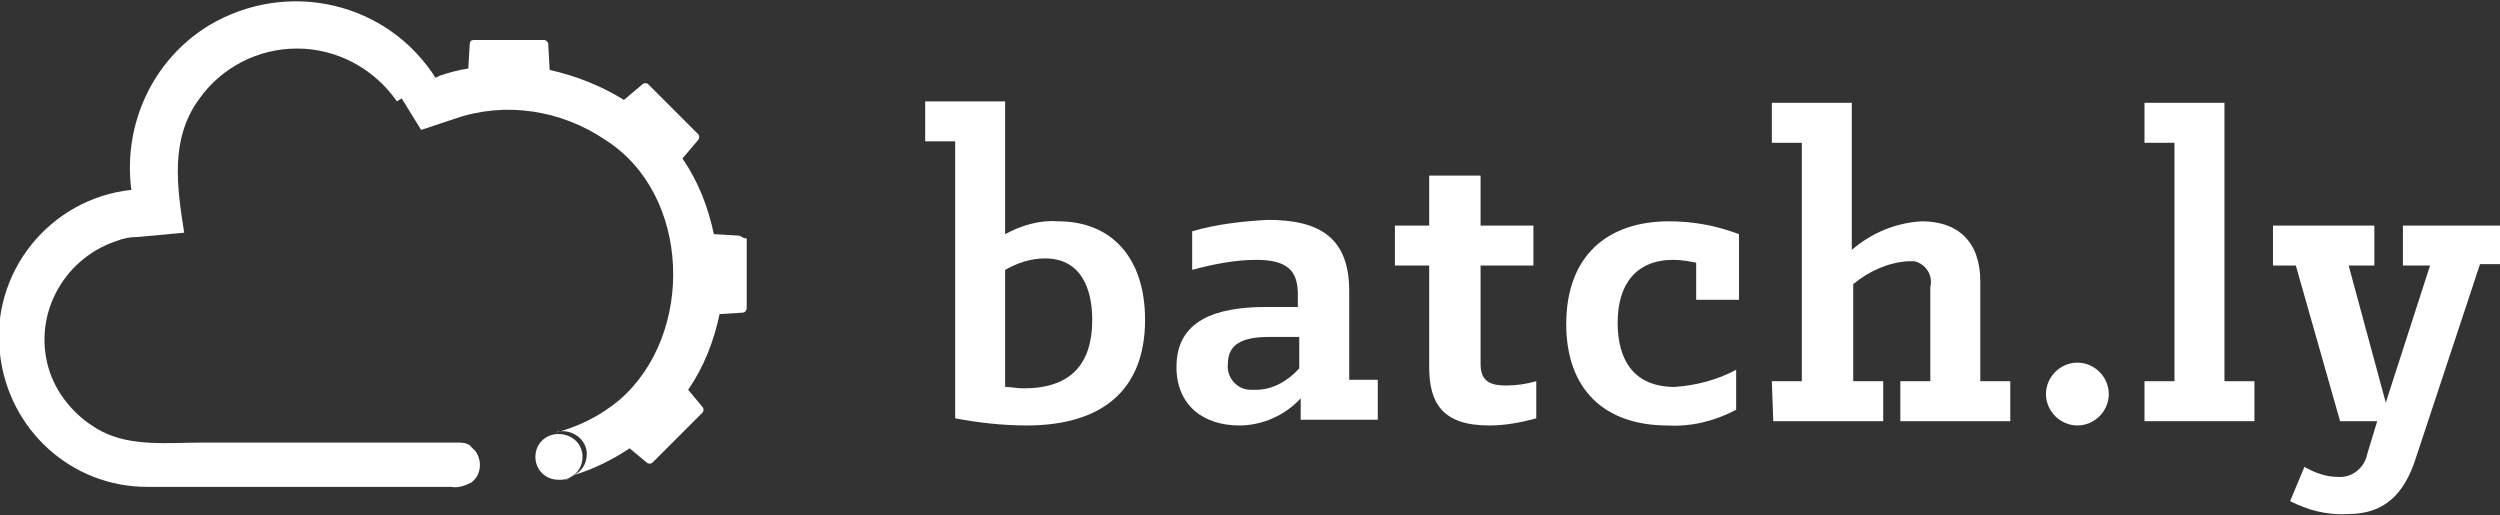 <svg id="Layer_1" xmlns="http://www.w3.org/2000/svg" viewBox="-191 262.9 175.1 36.1"><rect x="-191" y="262.9" width="175.1" height="36.1" fill="#333333" stroke="none"/><style>.st0{fill:#fff}</style><title>Batchly</title><path id="onscroll-red_5_" class="st0 onscroll-red" d="M-124.1 292.2v-19.4h-2.1V270h5.6v9.3c1.1-.6 2.4-1 3.7-.9 3.8 0 6.1 2.6 6.1 6.9 0 5-3.1 7.4-8.3 7.4-1.7 0-3.4-.2-5-.5zm9.6-6.9c0-2.2-.8-4.3-3.3-4.3-1 0-1.9.3-2.8.8v8.2c.4 0 .8.1 1.3.1 3.3 0 4.8-1.7 4.8-4.8z"/><path id="onscroll-red_4_" class="st0 onscroll-red" d="M-108.6 288.6c0-3.3 2.8-4.2 6.3-4.2h2.2v-.9c0-1.6-.7-2.4-2.9-2.4-1.5 0-3 .3-4.5.7v-2.7c1.7-.5 3.5-.7 5.3-.8 3.7 0 5.7 1.3 5.7 5v6.2h2v2.8h-5.4v-1.5c-1.1 1.2-2.7 1.9-4.3 1.9-2.5 0-4.4-1.4-4.4-4.1zm8.6.1v-2.2h-2.1c-1.9 0-2.9.5-2.9 1.9-.1.9.6 1.8 1.6 1.8h.4c1.1 0 2.2-.6 3-1.5z"/><path id="onscroll-red_3_" class="st0 onscroll-red" d="M-90.9 288.6v-7.1h-2.4v-2.8h2.4v-3.5h3.6v3.5h3.7v2.8h-3.7v6.9c0 1.3.8 1.5 1.8 1.5.7 0 1.4-.1 2.1-.3v2.6c-1.1.3-2.2.5-3.3.5-3.3 0-4.2-1.6-4.2-4.1z"/><path id="onscroll-red_2_" class="st0 onscroll-red" d="M-81.3 285.6c0-4.8 2.9-7.2 7.2-7.2 1.7 0 3.3.3 4.9.9v4.6h-3v-2.6c-.5-.1-1-.2-1.6-.2-2.6 0-3.9 1.7-3.9 4.4s1.2 4.5 4 4.5c1.5-.1 3-.5 4.3-1.2v2.8c-1.5.8-3.2 1.2-4.8 1.1-4.4 0-7.1-2.5-7.1-7.1z"/><path id="onscroll-red_1_" class="st0 onscroll-red" d="M-66.9 289.6h2.1v-16.7h-2.1v-2.8h5.6v10.3c1.4-1.2 3.1-1.9 4.9-2 2.5 0 4.1 1.4 4.1 4.2v7h2.1v2.8h-7.7v-2.8h2.1V283c.2-.8-.3-1.6-1.1-1.8h-.5c-1.4.1-2.7.7-3.8 1.6v6.8h2.1v2.8h-7.7l-.1-2.8z"/><path class="st0" d="M-47.7 290.5c0-1.2 1-2.2 2.2-2.2s2.2 1 2.2 2.2c0 1.2-1 2.2-2.2 2.2-1.2 0-2.2-1-2.2-2.2z"/><path id="onscroll-red_7_" class="st0 onscroll-red" d="M-40.8 289.6h2.1v-16.7h-2.1v-2.8h5.6v19.5h2.1v2.8h-7.7v-2.8z"/><path id="onscroll-red_6_" class="st0 onscroll-red" d="M-30.6 298l1-2.4c.7.4 1.5.7 2.3.7 1 .1 1.9-.6 2.1-1.6l.7-2.3h-2.6l-3.1-10.9h-1.6v-2.8h7.1v2.8h-1.8l2.6 9.6 3.1-9.6h-1.9v-2.8h6.9v2.7h-1.5l-4.5 13.6c-.8 2.5-2.2 3.9-4.7 3.9-1.6.1-2.9-.3-4.1-.9z"/><path id="onscroll-gray" class="st0 onscroll-gray" d="M-139.3 279.4l-1.7-.1c-.4-1.9-1.1-3.7-2.2-5.3l1.1-1.3c.1-.1.1-.3 0-.4l-3.5-3.5c-.1-.1-.3-.1-.4 0l-1.3 1.1c-1.6-1-3.4-1.7-5.2-2.1l-.1-1.8c0-.2-.2-.3-.3-.3h-4.9c-.2 0-.3.1-.3.3l-.1 1.7c-.7.1-1.4.3-2 .5l-2.8 1.4.2.3 1.3 2.1 2.4-.8c3.5-1.2 7.4-.6 10.5 1.5 6 3.8 6.3 13.6 1 18.2-1.3 1.1-2.9 1.9-4.5 2.3.2-.1.3-.1.5-.1.9 0 1.7.7 1.7 1.6 0 .7-.4 1.3-1 1.5 1.4-.4 2.8-1.1 4-1.9l1.2 1c.1.1.3.1.4 0l3.5-3.5c.1-.1.1-.3 0-.4l-1-1.2c1.1-1.6 1.8-3.4 2.2-5.3l1.6-.1c.2 0 .3-.2.3-.3v-4.9c-.3 0-.4-.2-.6-.2z"/><path id="onscroll-gray_4_" class="st0 onscroll-gray" d="M-153.4 294.4c.5 0 1-.4 1.1-.9v-.1c-.5.1-.9.5-1.1 1z"/><path id="onscroll-gray_3_" class="st0 onscroll-gray" d="M-160.3 268.3c-1 .4-1.9.9-2.8 1.4l2.8-1.4z"/><path id="onscroll-gray_2_" class="st0 onscroll-gray" d="M-151.1 296.4l-.4.1c.1 0 .2 0 .4-.1z"/><path id="onscroll-gray_1_" class="st0 onscroll-gray" d="M-150.2 294.9c0-.9-.7-1.6-1.7-1.6-.9 0-1.6.7-1.6 1.6s.7 1.6 1.6 1.6h.3l.4-.1c.7-.3 1-.9 1-1.5z"/><path id="onscroll-red" class="st0 onscroll-red" d="M-158.8 293.9h-18.1c-2.3 0-4.9.3-7-.8-1.7-.9-3-2.4-3.6-4.1-1.3-3.8.8-7.9 4.6-9.2.5-.2 1-.3 1.5-.3l3.3-.3c-.5-3.2-1-6.5 1-9.3 1.6-2.3 4.2-3.6 6.9-3.6 2.8 0 5.4 1.4 7 3.7.9-.6 1.8-1.1 2.8-1.5-3.4-5.5-10.5-7.1-16-3.8-3.9 2.4-6 6.9-5.4 11.5-5.7.6-9.9 5.8-9.2 11.5.6 5.3 5 9.3 10.3 9.3h21.3c.5.1 1-.1 1.4-.3.7-.5.8-1.5.3-2.2l-.3-.3c-.1-.2-.5-.3-.8-.3z"/></svg>